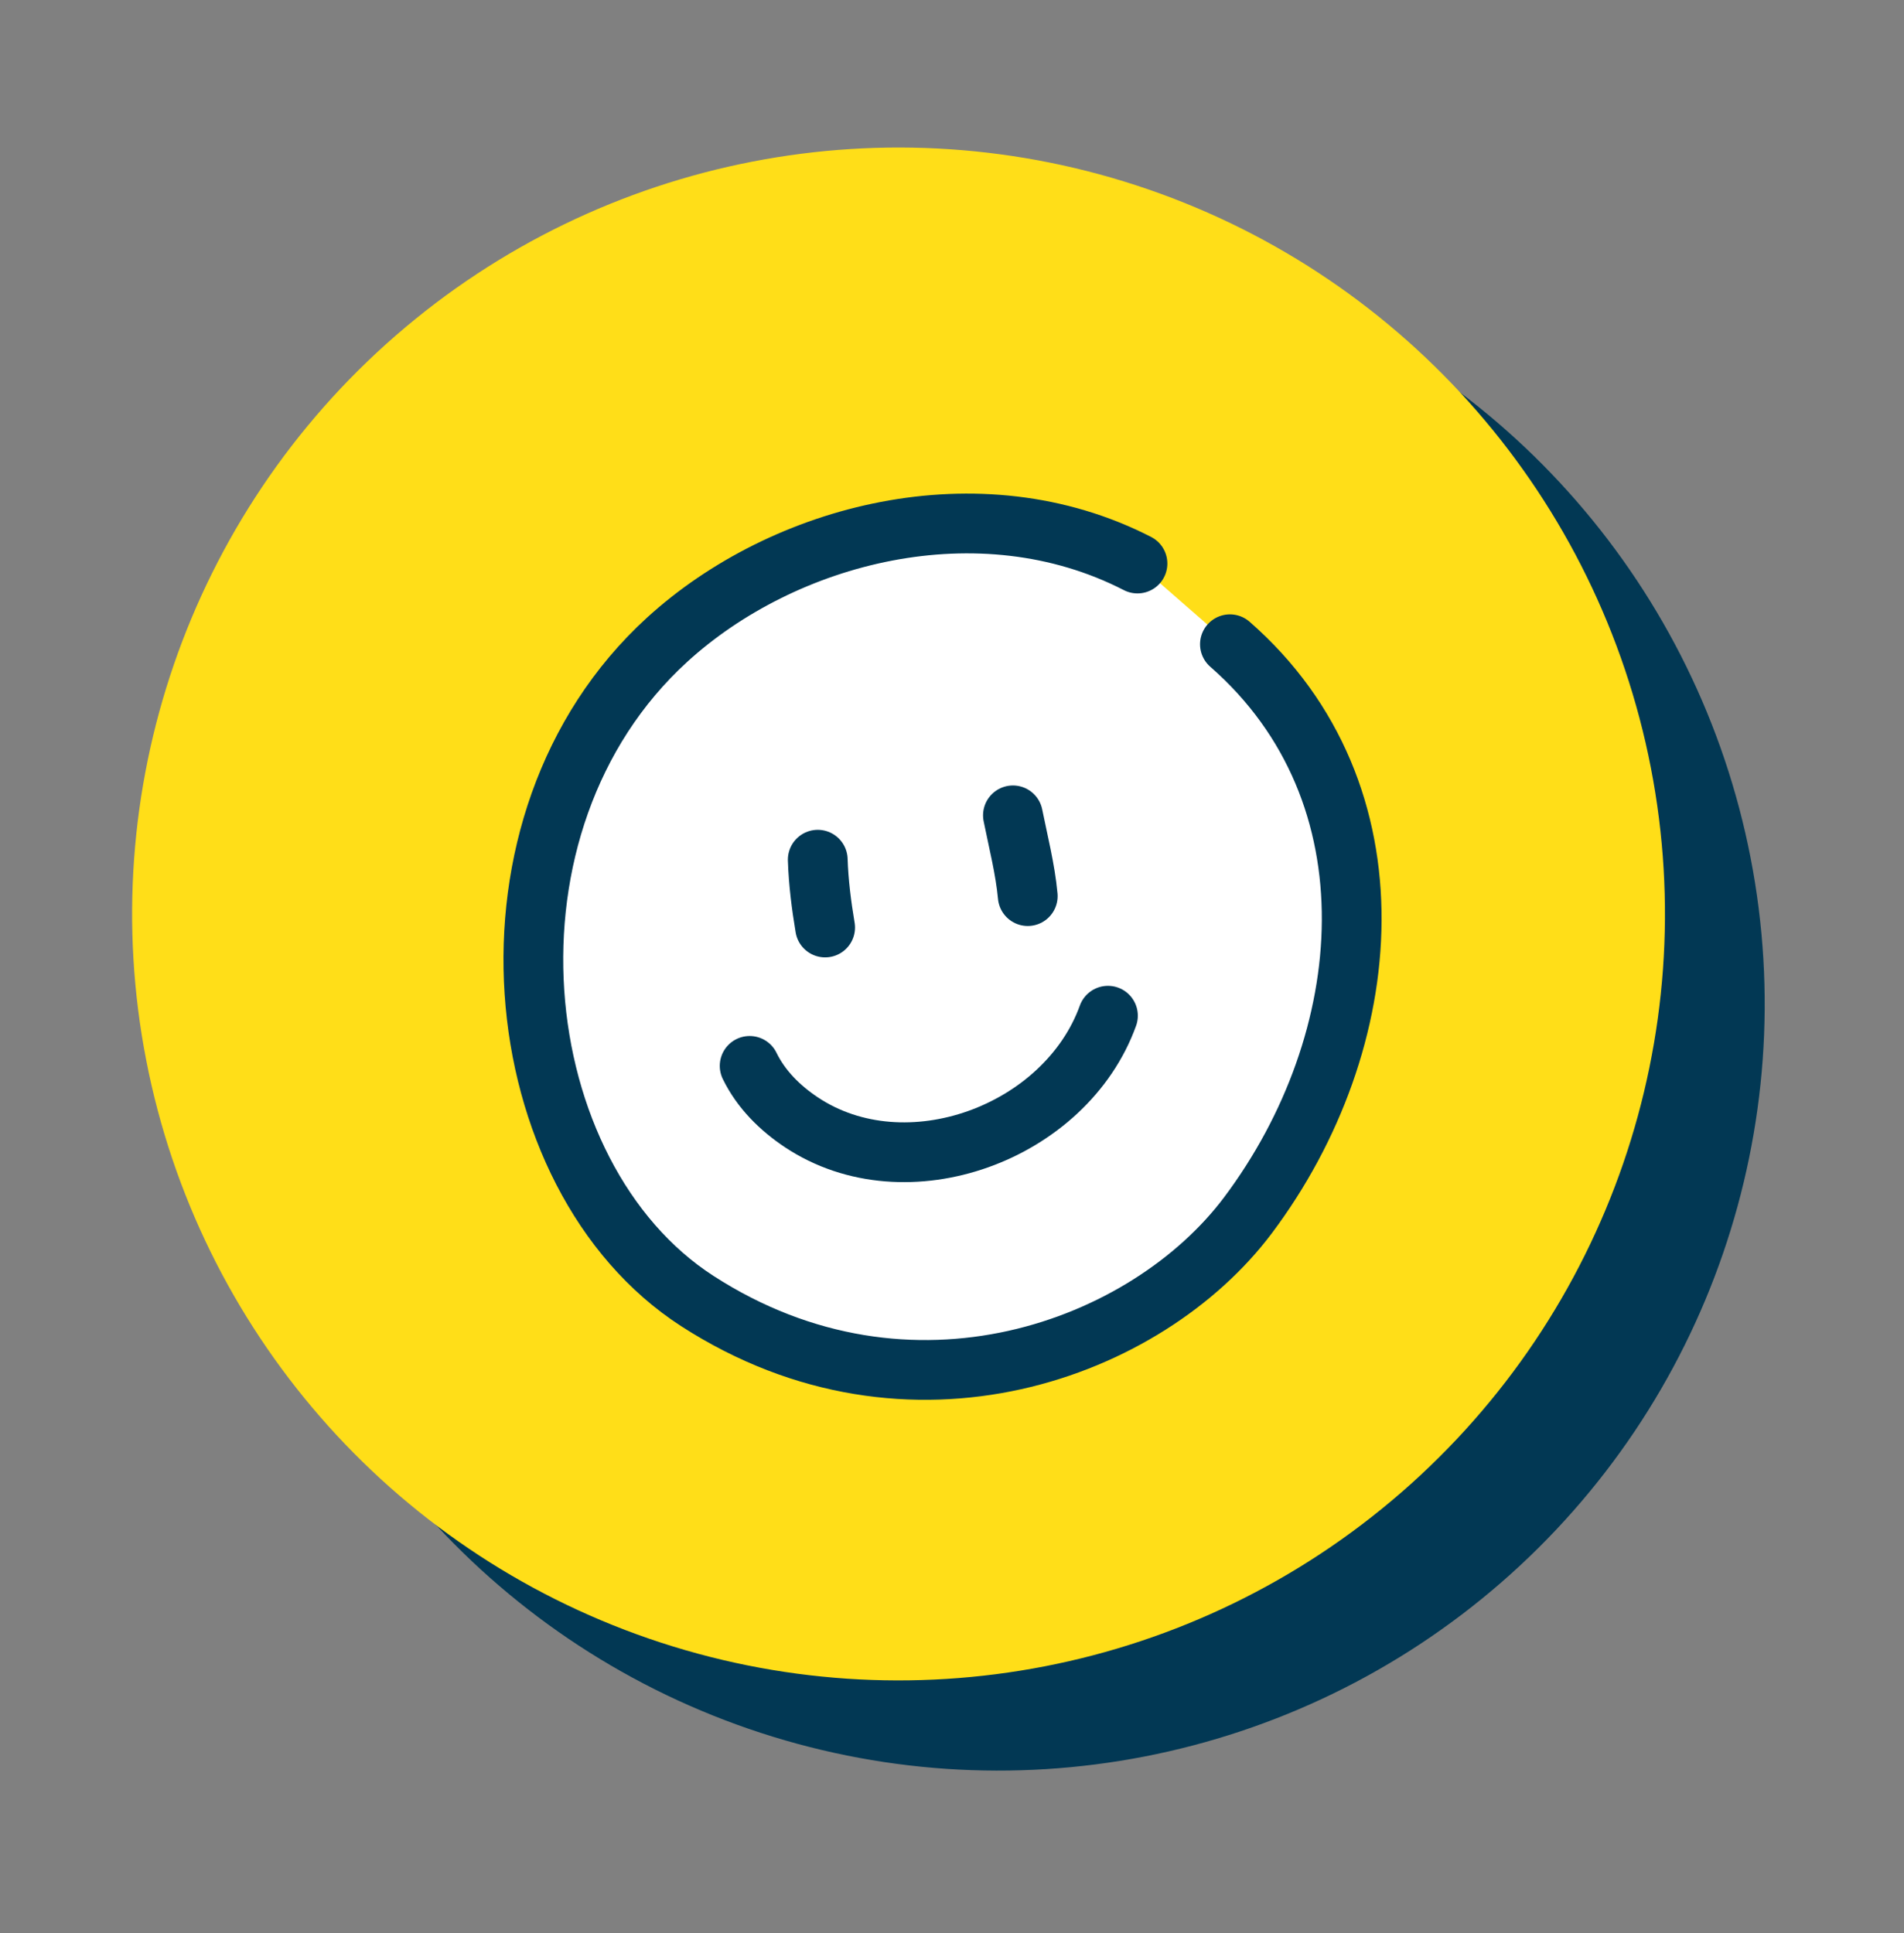 <svg width="65" height="66" viewBox="0 0 65 66" fill="none" xmlns="http://www.w3.org/2000/svg">
<rect x="0" y="0" width="65" height="66" fill="#808080" stroke="none"/>
<circle cx="34.08" cy="34.28" r="26.164" transform="rotate(-11 34.08 34.28)" fill="#023854"/>
<circle cx="30.675" cy="31.201" r="26.164" transform="rotate(-11 30.675 31.201)" fill="#FFDE18"/>
<path fill-rule="evenodd" clip-rule="evenodd" d="M38.832 19.238C33.428 16.461 26.752 18.207 22.773 21.841C15.916 28.103 17.212 40.157 23.807 44.415C31.078 49.109 39.166 46.065 42.602 41.489C47.055 35.559 47.802 27.075 41.988 21.993" fill="white"/>
<path d="M38.832 19.238C33.428 16.461 26.752 18.207 22.773 21.841C15.916 28.103 17.212 40.157 23.807 44.415C31.078 49.109 39.166 46.065 42.602 41.489C47.055 35.559 47.802 27.075 41.988 21.993" stroke="#023854" stroke-width="2.04" stroke-miterlimit="1.5" stroke-linecap="round" stroke-linejoin="round"/>
<path d="M27.917 29.348C27.942 30.12 28.041 30.901 28.169 31.663" stroke="#023854" stroke-width="2.04" stroke-miterlimit="1.5" stroke-linecap="round" stroke-linejoin="round"/>
<path d="M34.58 27.834C34.761 28.737 35.001 29.67 35.086 30.591" stroke="#023854" stroke-width="2.04" stroke-miterlimit="1.5" stroke-linecap="round" stroke-linejoin="round"/>
<path d="M25.592 36.387C25.98 37.185 26.625 37.824 27.356 38.311C30.941 40.698 36.377 38.678 37.824 34.674" stroke="#023854" stroke-width="2.04" stroke-miterlimit="1.5" stroke-linecap="round" stroke-linejoin="round"/>
</svg>

